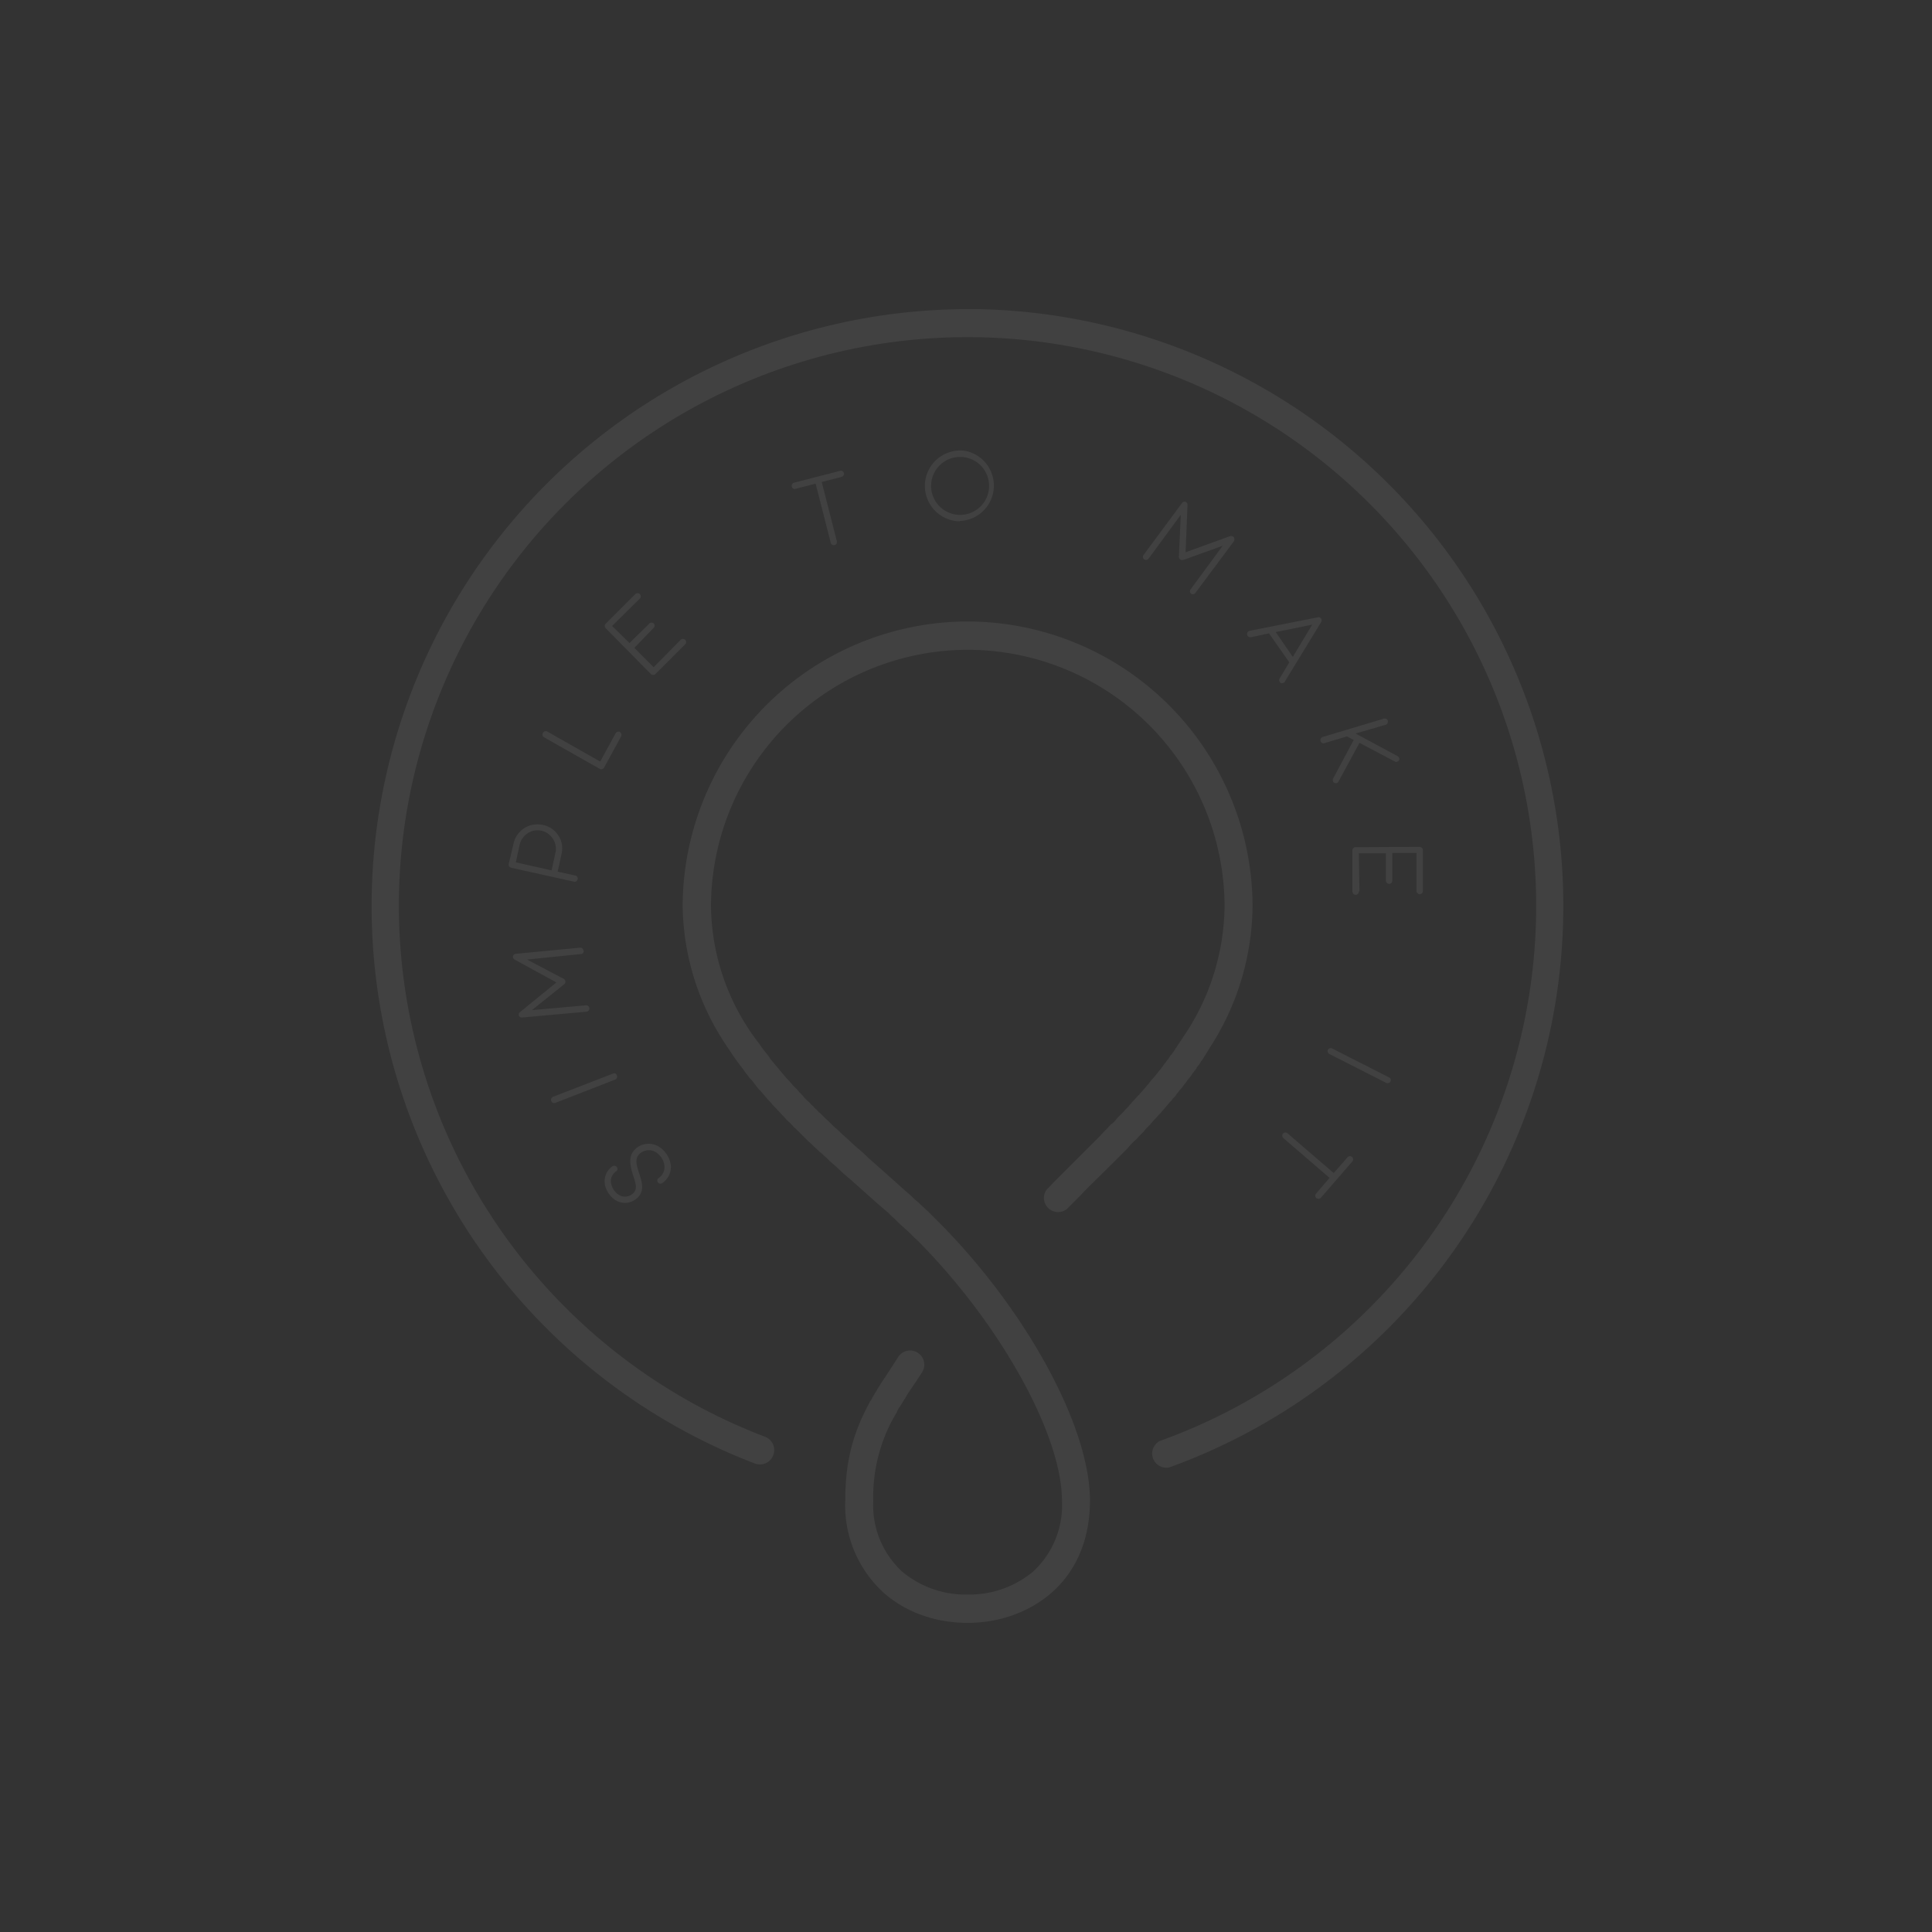 <svg xmlns="http://www.w3.org/2000/svg" width="600px" height="600px" viewBox="0 0 600 600"><rect x="0" y="0" width="600" height="600" fill="#333333" stroke="none"/><g fill="#FFF" opacity="0.07" transform="translate(115 96)"><path d="M92 262.4c2.5 3.7 1.2 7.3-1.3 9a1 1 0 0 1-1.4-.2 1 1 0 0 1 .3-1.4c1.6-1.1 2.6-3.5.8-6.3-1.9-2.7-4.5-2.7-6.2-1.6-2.2 1.5-1.7 3.4-.7 6.5.9 2.7 2 6-1.3 8.2-2.3 1.6-5.9 1.4-8.2-2-2.3-3.4-1.1-6.8 1.2-8.4a1 1 0 0 1 1.4.3c.3.4.2 1-.3 1.3-1.5 1-2.3 3.2-.7 5.7 1.7 2.5 4 2.5 5.5 1.5 2-1.3 1.5-3.1.5-6-.8-2.8-2-6.4 1.5-8.8 2.6-1.7 6.4-1.4 8.9 2.2zM76.6 238a1 1 0 0 1-.6 1.3l-18.5 7.2c-.6.2-1.1 0-1.3-.6a1 1 0 0 1 .6-1.3l18.6-7.2c.5-.2 1 0 1.2.6zm-10.3-38.7c0 .6-.4 1-1 1L48.7 202l11.4 6c.3.2.5.5.5.8 0 .4-.1.7-.4.9l-10 8 16.8-1.5a1 1 0 1 1 .1 2l-20 1.8a1 1 0 0 1-1-.7 1 1 0 0 1 .4-1l11.3-9.2-13-7.1a1 1 0 0 1-.5-1 1 1 0 0 1 1-.8l19.9-1.9c.5 0 1 .4 1 1zm-21.8-33.4l-1.5 6.4c-.1.6.2 1 .8 1.2l19.4 4.3c.6.2 1-.2 1.2-.7a1 1 0 0 0-.7-1.2l-5.5-1.2 1.2-5.5c1-4.1-1.7-8.2-5.8-9a7.6 7.6 0 0 0-9.1 5.7zm13 2.9l-1.2 5.5-11.1-2.5 1.2-5.5c.7-3 3.7-5 6.8-4.3 3 .7 5 3.8 4.3 6.8zm20.4-36.1l-5.3 9.7a1 1 0 0 1-1.3.4L54 133a1 1 0 0 1-.4-1.4 1 1 0 0 1 1.4-.4l16.4 9.3 4.8-8.8a1 1 0 0 1 1.3-.4c.5.3.6.9.4 1.4zm18.5-30l-8.4 8.5-6-6 6-6.2c.4-.4.4-1 0-1.4a1 1 0 0 0-1.3 0l-6.2 6.1-5.4-5.3 8.6-8.5c.4-.4.4-1 0-1.4a1 1 0 0 0-1.4 0l-9.2 9.2a1 1 0 0 0 0 1.4l14 14.2c.5.4 1 .4 1.5 0l9.2-9.2c.4-.4.4-1 0-1.4a1 1 0 0 0-1.4 0zM146 50.2l-14.4 3.7a1 1 0 0 0-.7 1.2c.1.5.6.9 1.2.7l6.2-1.6 4.7 18.4c.1.5.7.8 1.2.7.5-.1.8-.7.7-1.2l-4.7-18.4 6.2-1.6c.5-.2.8-.7.7-1.2a1 1 0 0 0-1.2-.7zm37.1 15.7a11 11 0 1 1 1.6-21.9 11 11 0 0 1-1.6 21.8zm1.4-19.9a9 9 0 1 0-1.2 17.9 9 9 0 0 0 1.2-17.9zm70.4 42.4a1 1 0 0 1-.2-1.3l10-13.6-12.2 4.4a1 1 0 0 1-1-.2 1 1 0 0 1-.4-.8l.6-13-10 13.6a1 1 0 0 1-1.4.2 1 1 0 0 1-.2-1.3l12-16.2a1 1 0 0 1 1-.4c.5.2.7.6.7 1l-.6 14.7 13.8-5c.4-.1 1 0 1.2.4.2.3.2.8 0 1.2l-12 16.1a1 1 0 0 1-1.3.2zm29.1 27.3l11.3-18.5a1 1 0 0 0 0-1.1 1 1 0 0 0-1-.4l-21.2 4.2a1 1 0 0 0-.8 1.2c.1.5.6.9 1.2.8l5.6-1.2 6.3 9-3 5a1 1 0 0 0 0 1c0 .2.2.3.3.4.5.2 1 0 1.4-.4zm-2.8-15.4l11.3-2.3-6 10-5.3-7.7zm19.5 46.4l6.5-12 11 5.8c.4.3 1 0 1.3-.4.2-.5 0-1-.5-1.3l-13-7 9.3-2.7c.6-.2.8-.7.7-1.3a1 1 0 0 0-1.3-.6l-19 5.7a1 1 0 0 0-.6 1.2c.2.6.7.9 1.2.7l7-2.1 2.1 1.1-6.4 12a1 1 0 0 0 0 .8c0 .2.1.4.4.5.5.3 1 .1 1.3-.4zm6.5 34.1L307 169h8.4v8.5c0 .5.5 1 1 1 .6 0 1-.5 1-1v-8.6h7.5v11.8c0 .5.5 1 1 1 .6 0 1-.5 1-1V168c0-.5-.5-1-1-1l-19.9.1a1 1 0 0 0-1 1v12.8c.1.6.5 1 1 1 .6 0 1-.5 1-1zm-9.8 49.2a1 1 0 0 1 1.3-.4l17.7 9c.5.2.7.8.4 1.3a1 1 0 0 1-1.3.4l-17.7-9a1 1 0 0 1-.4-1.3zm-2.2 46l9.7-11.2a1 1 0 1 0-1.5-1.3l-4.2 4.8-14.3-12.3a1 1 0 0 0-1.4 0 1 1 0 0 0 0 1.4l14.4 12.4-4.2 4.9a1 1 0 0 0 0 1.3c.5.4 1.1.4 1.5 0zM185.5 97a88.7 88.7 0 0 1 88.5 88.3 82 82 0 0 1-13.3 44.1l-.4.7-.2.3-.4.6-.2.4-.4.6-.2.3-.4.7-.5.6-.4.7-.2.3-.5.6-.2.3-.4.7-.3.3-.4.6-.3.3-.4.7-.5.6-.5.6-.5.7-.2.3-.5.6-.5.7-.5.6-.3.3-.5.7-.5.6-.5.7-.6.6-.5.7-.6.6-.6.7-.5.6-.6.7-.6.7-.6.7-.6.6-.6.7-.7.7-.6.7-.6.7-.7.7-.7.7-.6.8-.7.7-.7.7-.7.8-1.1 1-.8.8-1 1.2-1.2 1.2-1.2 1.2-2.2 2.2-7.3 7.2-1.6 1.6-1.4 1.5-1.1 1.1-.9.9-1 1-1 1a4.4 4.4 0 0 1-6.3-6l1-1 1-1.1 1.1-1.1 1-1 2-2 3-3 3.9-3.9 2.4-2.4 1.2-1.2 1-1.1 1.2-1.2 1-1.1 1.2-1 1-1.2 1-1 1-1 .3-.4 1-1 .6-.7.6-.7.6-.7.6-.6.6-.7.6-.6.6-.7.3-.3.5-.6.6-.7.5-.6.3-.3.5-.7.5-.6.3-.3.5-.6.5-.6.5-.6.2-.3.5-.6.5-.6.5-.7.4-.6.3-.3.4-.6.5-.6.4-.6.4-.6.3-.3.4-.6.4-.6.4-.6.4-.6.2-.3.4-.6.4-.6.2-.3.4-.6.4-.6.4-.6.4-.6a73.3 73.3 0 0 0 12-39.5 79.9 79.9 0 0 0-79.8-79.5 79.9 79.9 0 0 0-79.7 79.5 70.9 70.9 0 0 0 14.8 42.6l.5.7.5.7.5.7 1.6 2 .5.8 1.4 1.7.6.7 2.6 3.1.6.7.7.7.6.7.6.7.7.7.7.7.6.8.4.3.6.7.7.8.7.7.8.7.3.4.8.7.3.4.8.7.7.8c.2 0 .3.2.4.3l.8.8.8.8.8.7.8.8.8.8.8.7.9.8.8.8.9.8.9.8 1.5 1.4 1.2 1.1 2 1.7 2 1.9 7.9 7 2.1 1.9 1.7 1.5 1.6 1.4 1 1 1.2 1 .7.7.9.8.6.6.7.6.6.6.8.8.6.6.8.8c26.9 26.8 47.5 63.5 47.5 87 0 12-4.2 21.9-12 28.7-6.9 6-16.2 9.3-26 9.3s-19.1-3.2-26-9.3a36.7 36.7 0 0 1-12-28.7c0-12.2 2.4-21.1 7.8-30.9l.4-.6.2-.4.4-.7.4-.7.4-.6.5-.9.6-.9.4-.7.6-.9 1-1.5 1.3-2 2.6-4a4.4 4.4 0 0 1 7.3 4.9l-2 3.1-1.8 2.6-.9 1.4-.7 1.2-.4.6-.4.7-.5.8-.2.3-.3.4-.4.7-.3.7-.3.5a50.7 50.7 0 0 0-7 27 28 28 0 0 0 9 22 30.7 30.7 0 0 0 20.3 7.1 31 31 0 0 0 20.3-7.1 28 28 0 0 0 9-22c0-20.8-19.6-55.5-45-81l-.8-.7-.5-.5-.8-.8-.8-.8-.8-.7-.9-.8-1.1-1-1.2-1.2-1.2-1.1-1-1-1.2-1-.8-.7-1.5-1.3-8.2-7.3-2-1.7-1.6-1.5-1.1-1-1.6-1.4-1-1-.9-.8-.4-.4-1-.8-.8-.8-.9-.8-.8-.8-.9-.8-.8-.8-.8-.8-.4-.4-.8-.8-.8-.8-.8-.7-.7-.8-.8-.8-.8-.7-.7-.8-2.8-3-.7-.7-1-1.2-.7-.7-2.2-2.6-.7-.7a145 145 0 0 1-2-2.6l-.7-.7-.5-.7-.9-1.1-.5-.8c-1.6-2-3.1-4.1-4.5-6.3A79.5 79.5 0 0 1 97 185.3 88.7 88.7 0 0 1 185.5 97z"/><path d="M188.7 0a185.4 185.4 0 0 1 59.5 359.7 4.4 4.4 0 0 1-3-8.2A176.6 176.6 0 1 0 8.9 182.2a176.6 176.6 0 0 0 113.7 168 4.4 4.4 0 1 1-3.2 8.3A185.4 185.4 0 0 1 185.7 0h3z"/></g></svg>